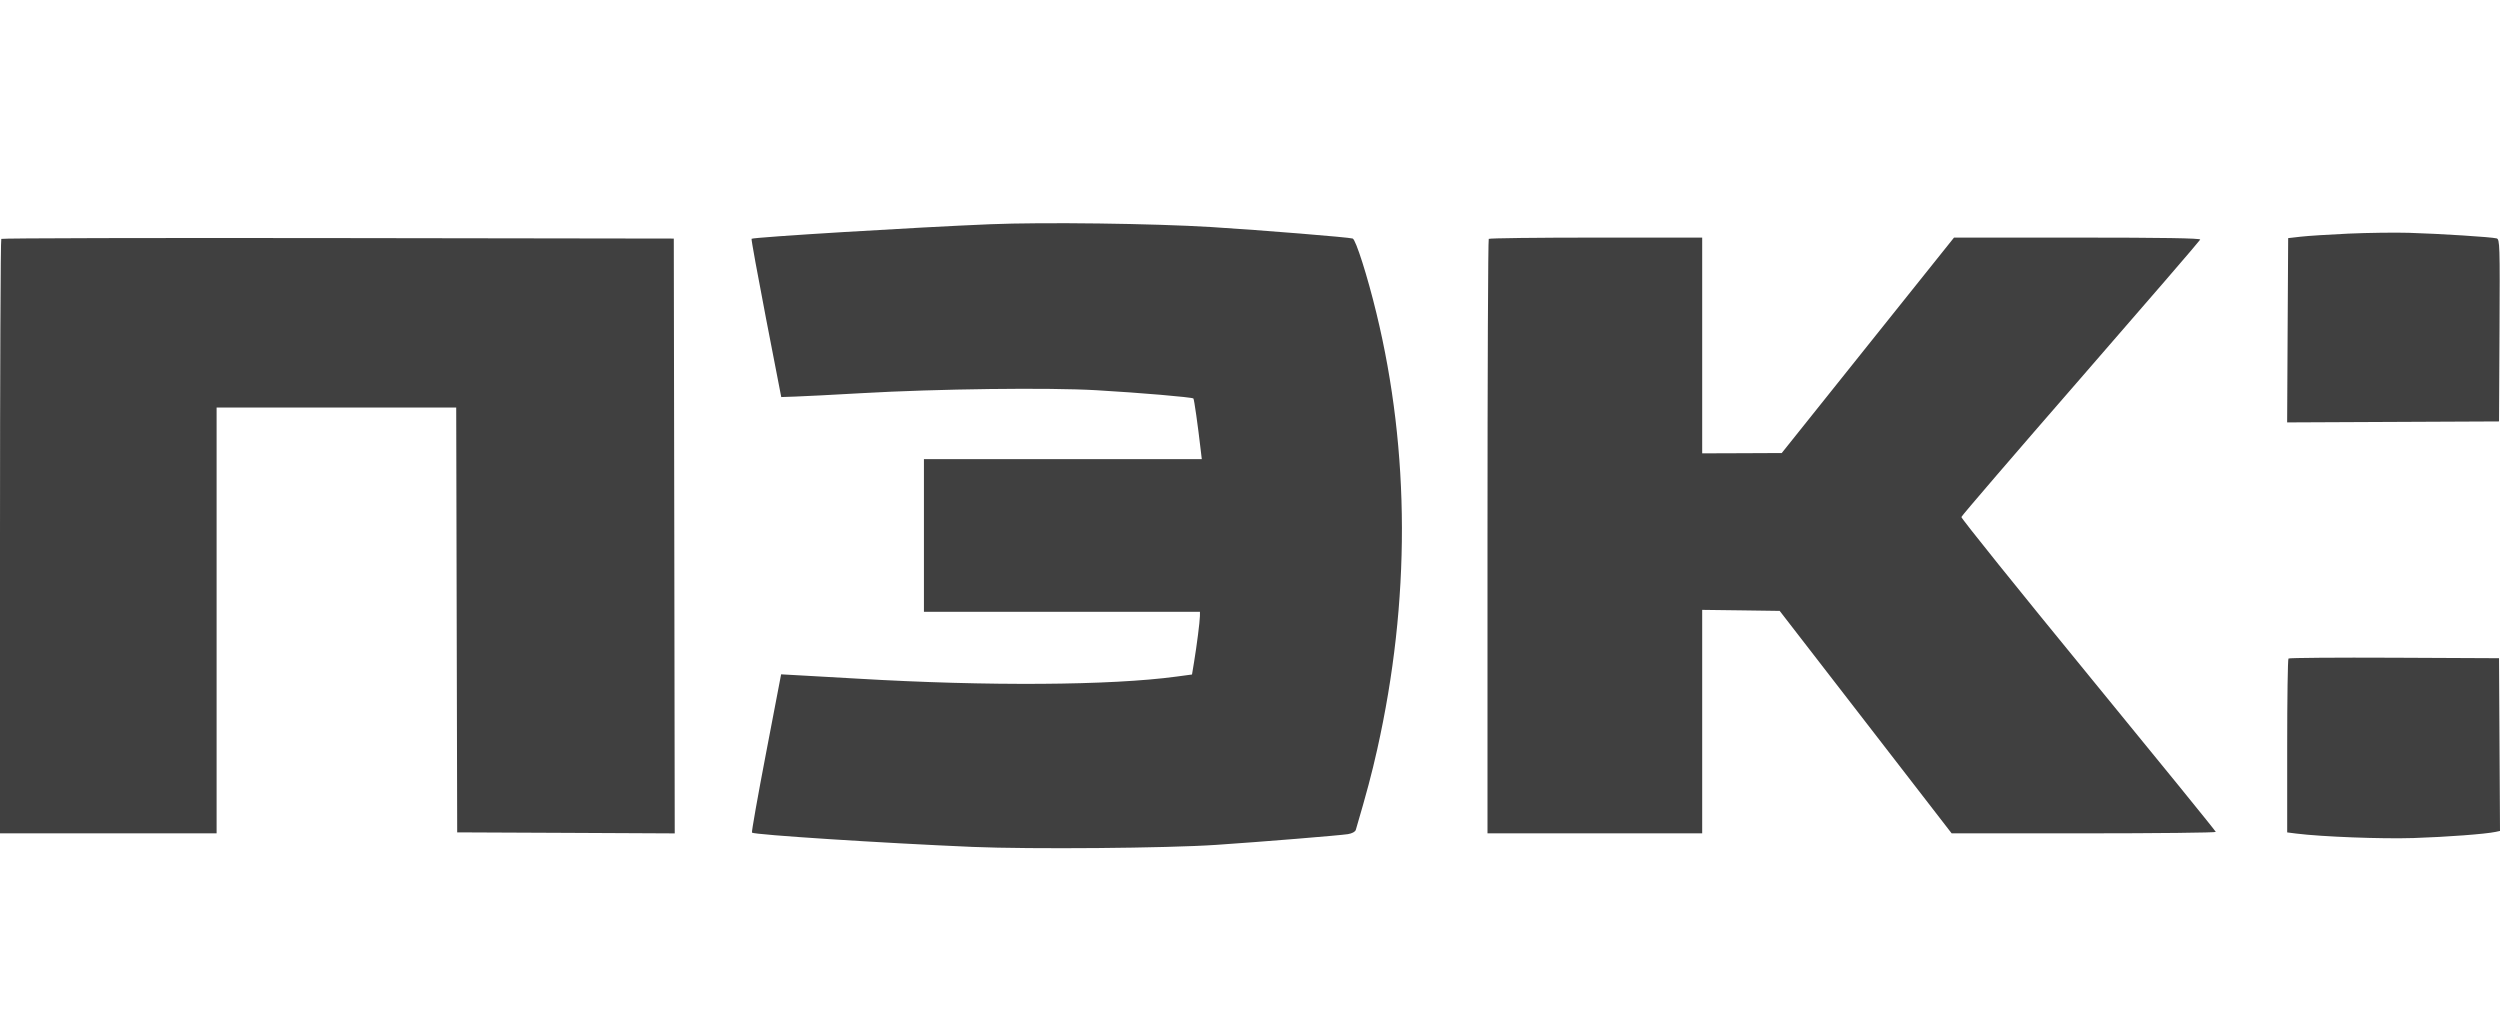 <svg width="56" height="23" viewBox="0 0 56 23" fill="none" xmlns="http://www.w3.org/2000/svg">
<path fill-rule="evenodd" clip-rule="evenodd" d="M22.177 5.023C20.524 5.091 16.873 5.313 16.835 5.349C16.825 5.358 16.971 6.159 17.158 7.129L17.5 8.894L17.82 8.883C17.997 8.878 18.663 8.843 19.3 8.807C20.989 8.71 23.5 8.679 24.56 8.741C25.54 8.798 26.704 8.897 26.732 8.926C26.749 8.942 26.831 9.517 26.896 10.081L26.92 10.284H23.808H20.696V11.995V13.705H23.788H26.879L26.878 13.802C26.876 13.926 26.808 14.46 26.748 14.824L26.701 15.109L26.35 15.156C24.883 15.355 22.112 15.373 19.215 15.202C18.86 15.181 18.329 15.151 18.034 15.135L17.497 15.105L17.16 16.867C16.974 17.836 16.832 18.639 16.844 18.651C16.893 18.699 19.768 18.885 21.791 18.971C23.081 19.025 26.142 19 27.244 18.925C28.241 18.858 30.009 18.714 30.192 18.685C30.286 18.67 30.357 18.632 30.37 18.589C30.615 17.755 30.727 17.334 30.85 16.785C31.594 13.465 31.587 10.122 30.831 7.012C30.631 6.186 30.37 5.366 30.3 5.343C30.218 5.315 28.27 5.157 27.137 5.086C25.833 5.006 23.377 4.974 22.177 5.023ZM0.029 5.351C0.013 5.366 0 8.369 0 12.023V18.667H2.426H4.852V13.898V9.129H7.535H10.219L10.23 13.887L10.241 18.645L12.678 18.656L15.114 18.668L15.104 12.005L15.093 5.344L7.575 5.333C3.44 5.327 0.045 5.335 0.029 5.351ZM33.348 5.351C33.333 5.366 33.32 8.369 33.32 12.023V18.667H35.724H38.129V16.164V13.661L38.997 13.672L39.865 13.684L41.791 16.175L43.717 18.667H46.677C48.304 18.667 49.635 18.652 49.634 18.635C49.633 18.617 48.347 17.034 46.777 15.117C45.207 13.2 43.928 11.609 43.935 11.581C43.941 11.553 45.144 10.153 46.608 8.471C48.072 6.788 49.276 5.392 49.285 5.367C49.295 5.336 48.444 5.322 46.535 5.322H43.77L41.84 7.735L39.911 10.148L39.02 10.152L38.129 10.155V7.739V5.322H35.753C34.446 5.322 33.364 5.335 33.348 5.351Z" fill="#404040"/>
<path d="M51.534 5.302C51.687 5.284 52.17 5.253 52.607 5.233C53.044 5.214 53.653 5.206 53.96 5.215C54.647 5.235 55.822 5.31 55.925 5.34C55.995 5.36 55.999 5.486 55.989 7.401L55.978 9.44L53.605 9.451L51.232 9.462L51.243 7.398L51.255 5.334L51.534 5.302Z" fill="#404040"/>
<path d="M51.233 16.713C51.233 15.65 51.246 14.767 51.262 14.751C51.278 14.735 52.346 14.727 53.635 14.733L55.978 14.744L55.989 16.678L56 18.613L55.903 18.634C55.681 18.682 54.81 18.748 54.067 18.772C53.358 18.795 52.013 18.744 51.437 18.672L51.233 18.646V16.713Z" fill="#404040"/>
</svg>

